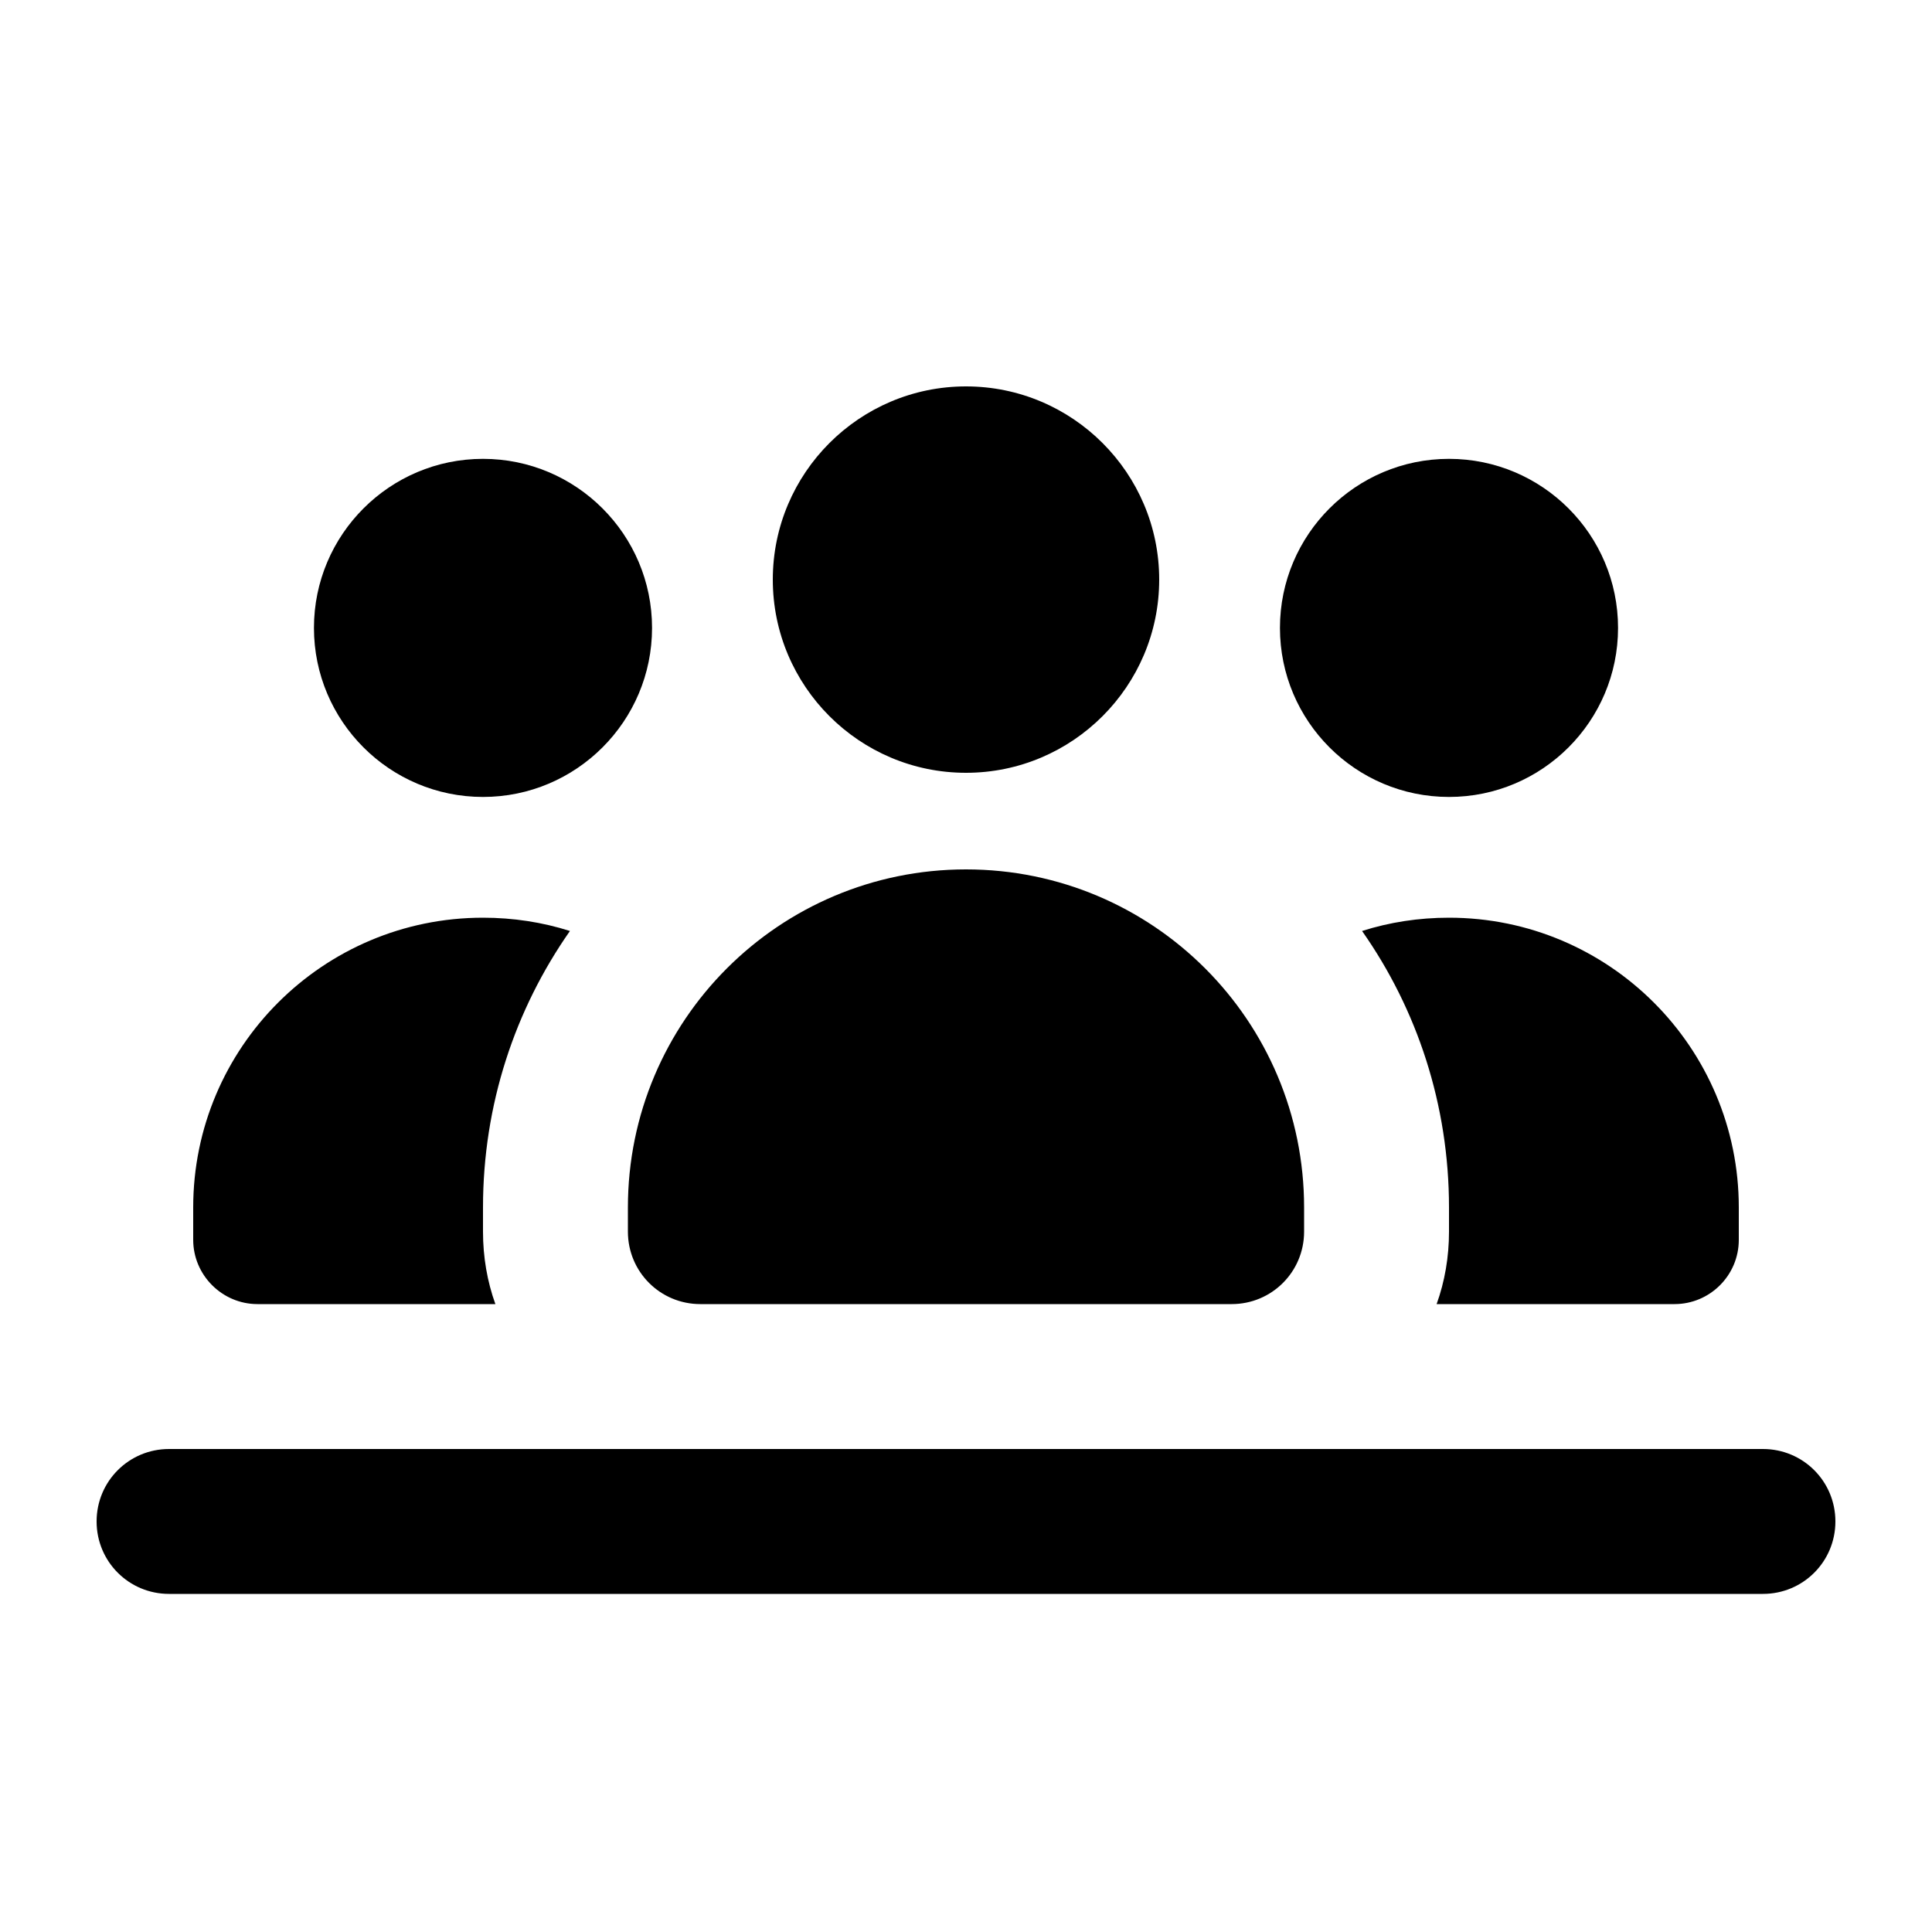 <svg xmlns="http://www.w3.org/2000/svg" viewBox="0 0 640 640"><!--! Font Awesome Free 7.0.1 by @fontawesome - https://fontawesome.com License - https://fontawesome.com/license/free (Icons: CC BY 4.0, Fonts: SIL OFL 1.1, Code: MIT License) Copyright 2025 Fonticons, Inc.--><path fill="currentColor" d="M256 192c0-35.3 28.7-64 64-64s64 28.7 64 64-28.7 64-64 64-64-28.7-64-64m-48 208c0-61.9 50.1-112 112-112s112 50.1 112 112v8c0 13.3-10.7 24-24 24H232c-13.3 0-24-10.7-24-24zm216-192c0-30.9 25.1-56 56-56s56 25.1 56 56-25.1 56-56 56-56-25.1-56-56m27.2 100.4c9.1-2.9 18.8-4.4 28.8-4.4 53 0 96 43 96 96v10.7c0 11.8-9.6 21.3-21.3 21.3h-78.8c2.7-7.5 4.1-15.6 4.1-24v-8c0-34.1-10.6-65.7-28.8-91.6m-262.4 0c-18.2 26-28.8 57.5-28.8 91.6v8c0 8.4 1.4 16.5 4.1 24H85.3c-11.7 0-21.3-9.6-21.3-21.3V400c0-53 43-96 96-96 10 0 19.7 1.5 28.8 4.4M104 208c0-30.9 25.1-56 56-56s56 25.1 56 56-25.1 56-56 56-56-25.1-56-56M32 504c0-13.3 10.7-24 24-24h528c13.3 0 24 10.7 24 24s-10.7 24-24 24H56c-13.3 0-24-10.7-24-24"/></svg>